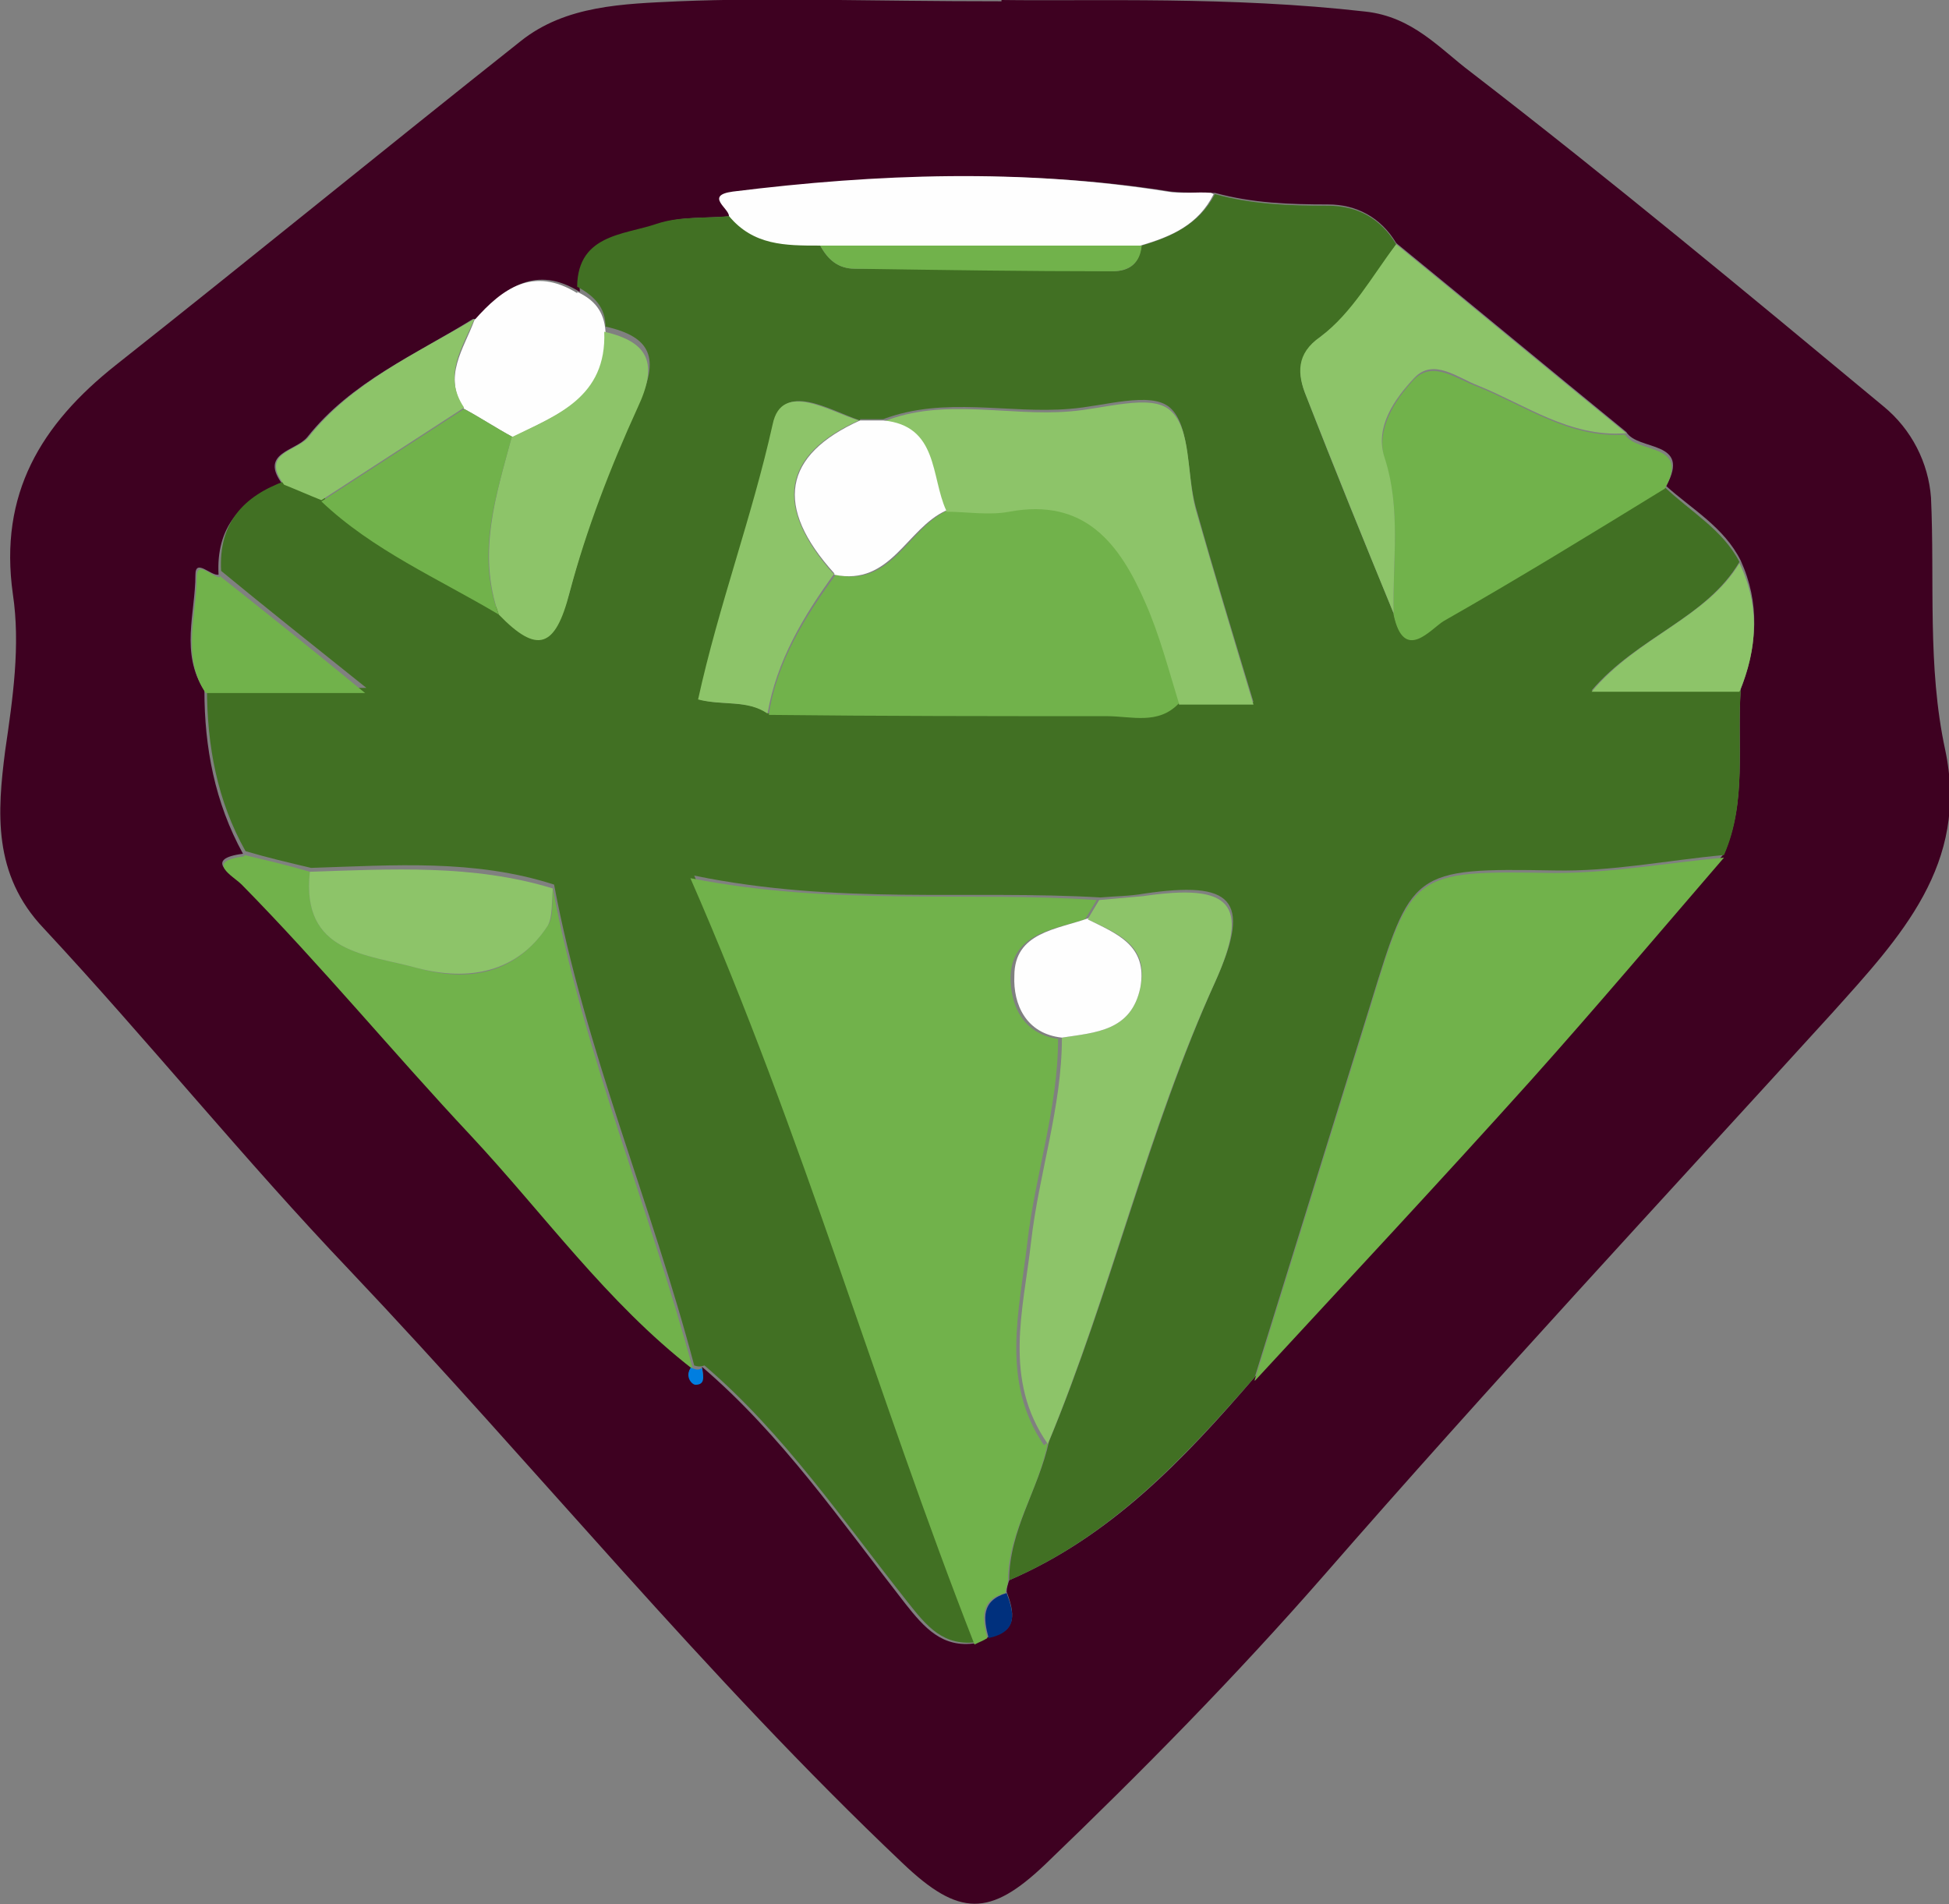 <?xml version="1.0" encoding="UTF-8"?>
<svg id="Layer_2" data-name="Layer 2" xmlns="http://www.w3.org/2000/svg" width="151.6" height="148.1" viewBox="0 0 151.6 148.1">
  <rect x="0" y="0" width="151.6" height="148.1" fill="#808080" stroke="none"/>
  <defs>
    <style>
      .cls-1 {
        fill: #3e0121;
      }

      .cls-2 {
        fill: #00307d;
      }

      .cls-3 {
        fill: #8dc469;
      }

      .cls-4 {
        fill: #007ee0;
      }

      .cls-5 {
        fill: #417023;
      }

      .cls-6 {
        fill: #71b24b;
      }

      .cls-7 {
        fill: #fefefe;
      }
    </style>
  </defs>
  <g id="Middle">
    <g>
      <path class="cls-1" d="m77.9,0c7.2.1,17.8-.3,28.3.9,3.7.4,5.8,2.9,8.2,4.7,10.9,8.4,21.5,17.2,32.1,26,2.2,1.8,3.5,4.4,3.7,7.1.3,6.5-.3,13.1,1.1,19.6,1.9,8.9-3.5,14.6-8.8,20.5-13.2,14.5-26.6,28.9-39.5,43.7-6.9,7.9-14.2,15.3-21.7,22.5-4.3,4.1-6.7,4.1-11.1-.1-15.3-14.5-28.5-30.8-43-46.1-8.2-8.6-15.7-17.9-23.8-26.6C-.6,68-.2,63.1.4,58.4c.6-4.1,1.2-8.2.6-12.2-1.1-7.8,2.2-13.2,8-17.8C19.5,20.1,29.9,11.6,40.5,3.2,44,.4,48.5.3,52.8.1c7.3-.3,14.6,0,25.1,0Zm-41.1,24.8c-4.5,2.8-9.5,4.9-12.9,9.2-.9,1.1-3.8,1.2-1.9,3.7-3.3,1.2-5.2,3.3-5,7-.6.1-1.8-1.3-1.8,0,0,3-1.2,6.1.7,9,0,4.4.8,8.7,3,12.7-3.1.4-.9,1.6-.2,2.2,6.2,6.3,11.8,13.1,17.8,19.5,5.7,6.1,10.6,13,17.3,18.2h0c-.5.6,0,1.3.3,1.3.7,0,.6-.8.5-1.3,6.2,5.3,10.8,12,15.8,18.4,1.5,1.9,2.9,3.5,5.5,3.1.3-.2.6-.3,1-.5,2.3-.4,2-1.9,1.4-3.5,0-.3.1-.6.2-.9,7.9-3.4,13.6-9.4,19.1-15.8,7.2-7.8,14.4-15.5,21.5-23.4,5.1-5.7,10-11.5,15-17.3,1.8-4.1,1-8.5,1.3-12.8,1.3-3.4,1.5-6.7,0-10-1.3-2.6-3.8-4-5.8-5.8,2-3.6-2.2-2.7-3.1-4.2-6-4.9-11.9-9.8-17.9-14.7-1.2-2-3.1-3-5.3-3-3,0-5.9-.1-8.8-.9-1.1,0-2.3,0-3.4-.1-11.3-1.8-22.5-1.3-33.8,0-2.2.3-.3,1.2-.3,1.9-1.9.2-4,0-5.7.6-2.7.9-6.5.9-6.2,5.3-3.4-2.1-5.8-.4-8,2.1Z"/>
      <path class="cls-5" d="m44.9,22.7c-.2-4.5,3.6-4.4,6.2-5.3,1.8-.6,3.8-.4,5.7-.6,1.9,2.2,4.4,2.2,7,2.3.6,1.1,1.4,1.8,2.7,1.8,6.7,0,13.3,0,20,.2,1.4,0,2.1-.6,2.3-2,2.4-.7,4.5-1.7,5.7-4,2.9.8,5.8.9,8.8.9,2.3,0,4.1,1,5.3,3-1.8,2.5-3.3,5.3-5.9,7.2-1.8,1.3-1.8,2.9-1.1,4.6,2.2,5.7,4.5,11.3,6.8,16.9.8,3.8,2.9,1.1,3.9.5,5.8-3.3,11.5-6.8,17.2-10.3,2,1.9,4.5,3.3,5.8,5.8-2.6,4.4-7.9,5.8-11.5,10h11.6c-.3,4.3.5,8.7-1.3,12.8-4.4.4-8.7,1.3-13.2,1.2-11.1-.2-11.1,0-14.3,10.4-3,9.7-6,19.3-9,29-5.5,6.3-11.2,12.4-19.1,15.8,0-3.9,2.3-7.1,3.1-10.8,4.9-11.8,7.7-24.2,13-35.9,2.8-6.3,1.2-7.7-5.6-6.7-1.1.2-2.3.2-3.4.3-10.2-.6-20.4.6-31.6-1.7,8.8,20.1,14.5,40.2,22.1,59.6-2.7.4-4-1.2-5.5-3.1-5-6.3-9.6-13.1-15.8-18.4-.3.1-.5.1-.8,0,0,0,0,0,0,0-3.3-12.5-8.5-24.6-10.9-37.4-6.2-2-12.5-1.5-18.9-1.3-1.7-.4-3.4-.8-5.1-1.3-2.2-3.9-3-8.2-3-12.7,3.8,0,7.6,0,12.4,0-4.5-3.6-7.9-6.3-11.3-9.1-.2-3.7,1.7-5.8,5-7,1,.4,1.9.8,2.9,1.2,4,3.8,9.1,6,13.8,8.8,3,3.1,4.4,2.6,5.5-1.7,1.3-4.9,3.2-9.8,5.3-14.4,1.6-3.4,1-5.1-2.6-5.9,0-1.5-.9-2.4-2.2-3.1Zm22,10c-2.4-.8-6-3.1-6.7.3-1.5,7.2-4.1,14.2-5.8,21.4,1.9.5,3.8,0,5.4,1.1,8.8,0,17.5.1,26.3.1,1.9,0,4,.7,5.6-1h5.8c-1.6-5.3-3.1-10.2-4.5-15.2-.7-2.6-.4-6.3-2-7.7-1.5-1.3-5.1-.1-7.8.1-4.8.4-9.7-1-14.5.8-.6,0-1.2,0-1.8,0Z"/>
      <path class="cls-6" d="m81.5,112.2c-.7,3.7-3.1,6.9-3.1,10.8,0,.3-.2.6-.2.9-2,.5-1.8,2-1.4,3.5-.3.2-.6.3-1,.5-7.6-19.4-13.3-39.5-22.1-59.6,11.2,2.2,21.4,1,31.6,1.7-.3.5-.6,1-.9,1.5-2.5.8-5.7,1.1-5.8,4.5,0,2.1.9,4.4,3.7,4.8,0,5.4-1.8,10.6-2.4,15.9-.6,5.2-2.1,10.7,1.3,15.7Z"/>
      <path class="cls-6" d="m97.6,107.3c3-9.7,6-19.3,9-29,3.2-10.5,3.2-10.6,14.3-10.4,4.5,0,8.8-.8,13.2-1.2-5,5.8-9.9,11.6-15,17.3-7.1,7.9-14.3,15.6-21.5,23.4Z"/>
      <path class="cls-6" d="m19,66.5c1.7.4,3.4.8,5.1,1.3-.7,6.4,4.5,6.4,8.4,7.5,3.9,1.1,7.6.5,10.1-3.3.5-.7.3-1.9.4-2.9,2.4,12.8,7.5,24.8,10.9,37.4-6.7-5.2-11.6-12.1-17.3-18.2-6-6.4-11.6-13.2-17.8-19.5-.7-.7-2.9-1.8.2-2.2Z"/>
      <path class="cls-6" d="m129.5,38c-5.7,3.5-11.4,7-17.2,10.3-1,.6-3.1,3.3-3.9-.5-.1-4,.6-8.1-.7-12.1-.7-2.3.8-4.6,2.3-6.2,1.5-1.5,3.3,0,5,.6,3.7,1.5,7.1,4,11.4,3.7.9,1.5,5.1.6,3.1,4.2Z"/>
      <path class="cls-3" d="m126.4,33.7c-4.3.3-7.7-2.2-11.4-3.7-1.6-.6-3.5-2.2-5-.6-1.5,1.6-3.1,3.8-2.3,6.2,1.3,4,.6,8.1.7,12.1-2.3-5.6-4.6-11.3-6.8-16.9-.7-1.7-.8-3.3,1.1-4.6,2.5-1.9,4-4.7,5.9-7.2,6,4.9,11.9,9.8,17.9,14.7Z"/>
      <path class="cls-7" d="m94.4,15.1c-1.2,2.4-3.3,3.3-5.7,4-8.3,0-16.6,0-25,0-2.6,0-5.1,0-7-2.3,0-.6-1.9-1.6.3-1.9,11.3-1.4,22.5-1.8,33.8,0,1.1.2,2.3,0,3.4.1Z"/>
      <path class="cls-7" d="m44.9,22.7c1.3.6,2.1,1.5,2.2,3.1.3,5.1-3.7,6.4-7.2,8.2-1.3-.7-2.5-1.5-3.8-2.2-1.7-2.5,0-4.7.8-6.9,2.2-2.5,4.6-4.2,8-2.1Z"/>
      <path class="cls-3" d="m36.9,24.8c-.9,2.2-2.5,4.4-.8,6.9-3.7,2.4-7.4,4.8-11.1,7.2-1-.4-1.9-.8-2.9-1.2-1.9-2.5,1-2.6,1.9-3.7,3.4-4.3,8.4-6.5,12.9-9.2Z"/>
      <path class="cls-6" d="m17.1,44.8c3.4,2.7,6.8,5.4,11.3,9.1-4.9,0-8.6,0-12.4,0-1.9-2.8-.7-6-.7-9,0-1.4,1.2,0,1.8,0Z"/>
      <path class="cls-3" d="m135.4,53.8h-11.6c3.6-4.3,8.9-5.7,11.5-10,1.6,3.3,1.4,6.7,0,10Z"/>
      <path class="cls-2" d="m76.9,127.4c-.4-1.5-.6-2.9,1.4-3.5.6,1.6.9,3-1.4,3.5Z"/>
      <path class="cls-4" d="m53.8,106.4c.3.1.5.2.8,0,.1.6.3,1.3-.5,1.3-.3,0-.9-.7-.3-1.4Z"/>
      <path class="cls-6" d="m91.7,54.7c-1.6,1.7-3.7,1-5.6,1-8.8,0-17.5,0-26.3-.1.6-4.1,2.8-7.6,5.2-10.9,4.4,1,5.6-3.6,8.7-5,1.6,0,3.3.4,4.9,0,5.9-1.1,8.6,2.5,10.6,7.1,1.1,2.5,1.7,5.2,2.6,7.8Z"/>
      <path class="cls-3" d="m84.6,71.5c.3-.5.6-1,.9-1.5,1.1-.1,2.3-.2,3.4-.3,6.8-1,8.4.5,5.6,6.7-5.3,11.6-8.1,24.1-13,35.9-3.5-5-1.9-10.4-1.3-15.7.6-5.3,2.4-10.5,2.4-15.9,2.6-.4,5.4-.5,6.1-3.9.7-3.3-1.8-4.2-4.1-5.3Z"/>
      <path class="cls-3" d="m91.7,54.7c-.8-2.6-1.5-5.3-2.6-7.8-2-4.6-4.7-8.2-10.6-7.1-1.6.3-3.3,0-4.9,0-1.2-2.6-.6-6.5-4.9-7,4.7-1.9,9.7-.4,14.5-.8,2.7-.2,6.3-1.4,7.8-.1,1.7,1.4,1.3,5.1,2,7.7,1.4,4.9,2.9,9.9,4.5,15.2h-5.8Z"/>
      <path class="cls-3" d="m39.8,34c3.5-1.7,7.4-3.1,7.2-8.2,3.5.8,4.2,2.5,2.6,5.9-2.1,4.6-4,9.5-5.3,14.4-1.1,4.3-2.5,4.8-5.5,1.7-1.7-4.8-.2-9.3,1-13.8Z"/>
      <path class="cls-3" d="m43,69.1c-.1,1,0,2.2-.4,2.9-2.4,3.7-6.2,4.3-10.1,3.3-3.9-1.1-9.1-1.1-8.4-7.5,6.3-.2,12.7-.6,18.9,1.3Z"/>
      <path class="cls-6" d="m39.8,34c-1.2,4.5-2.8,9.1-1,13.8-4.7-2.8-9.8-5-13.8-8.8,3.7-2.4,7.4-4.8,11.1-7.2,1.3.7,2.5,1.5,3.8,2.2Z"/>
      <path class="cls-3" d="m64.9,44.6c-2.4,3.3-4.5,6.8-5.2,10.9-1.6-1.1-3.5-.6-5.4-1.1,1.6-7.3,4.2-14.2,5.8-21.4.7-3.4,4.4-1,6.7-.3-6,2.7-6.6,6.7-2,11.9Z"/>
      <path class="cls-7" d="m64.9,44.6c-4.7-5.2-4-9.2,2-11.9.6,0,1.2,0,1.8,0,4.3.4,3.7,4.4,4.9,7-3.1,1.4-4.3,5.9-8.7,5Z"/>
      <path class="cls-6" d="m63.8,19.1c8.3,0,16.6,0,25,0-.1,1.3-.9,2-2.3,2-6.7,0-13.3-.1-20-.2-1.3,0-2.1-.7-2.7-1.8Z"/>
      <path class="cls-7" d="m84.6,71.5c2.2,1.1,4.7,2,4.1,5.3-.7,3.4-3.5,3.5-6.1,3.9-2.8-.3-3.8-2.6-3.7-4.8,0-3.4,3.3-3.6,5.8-4.5Z"/>
    </g>
  </g>
</svg>